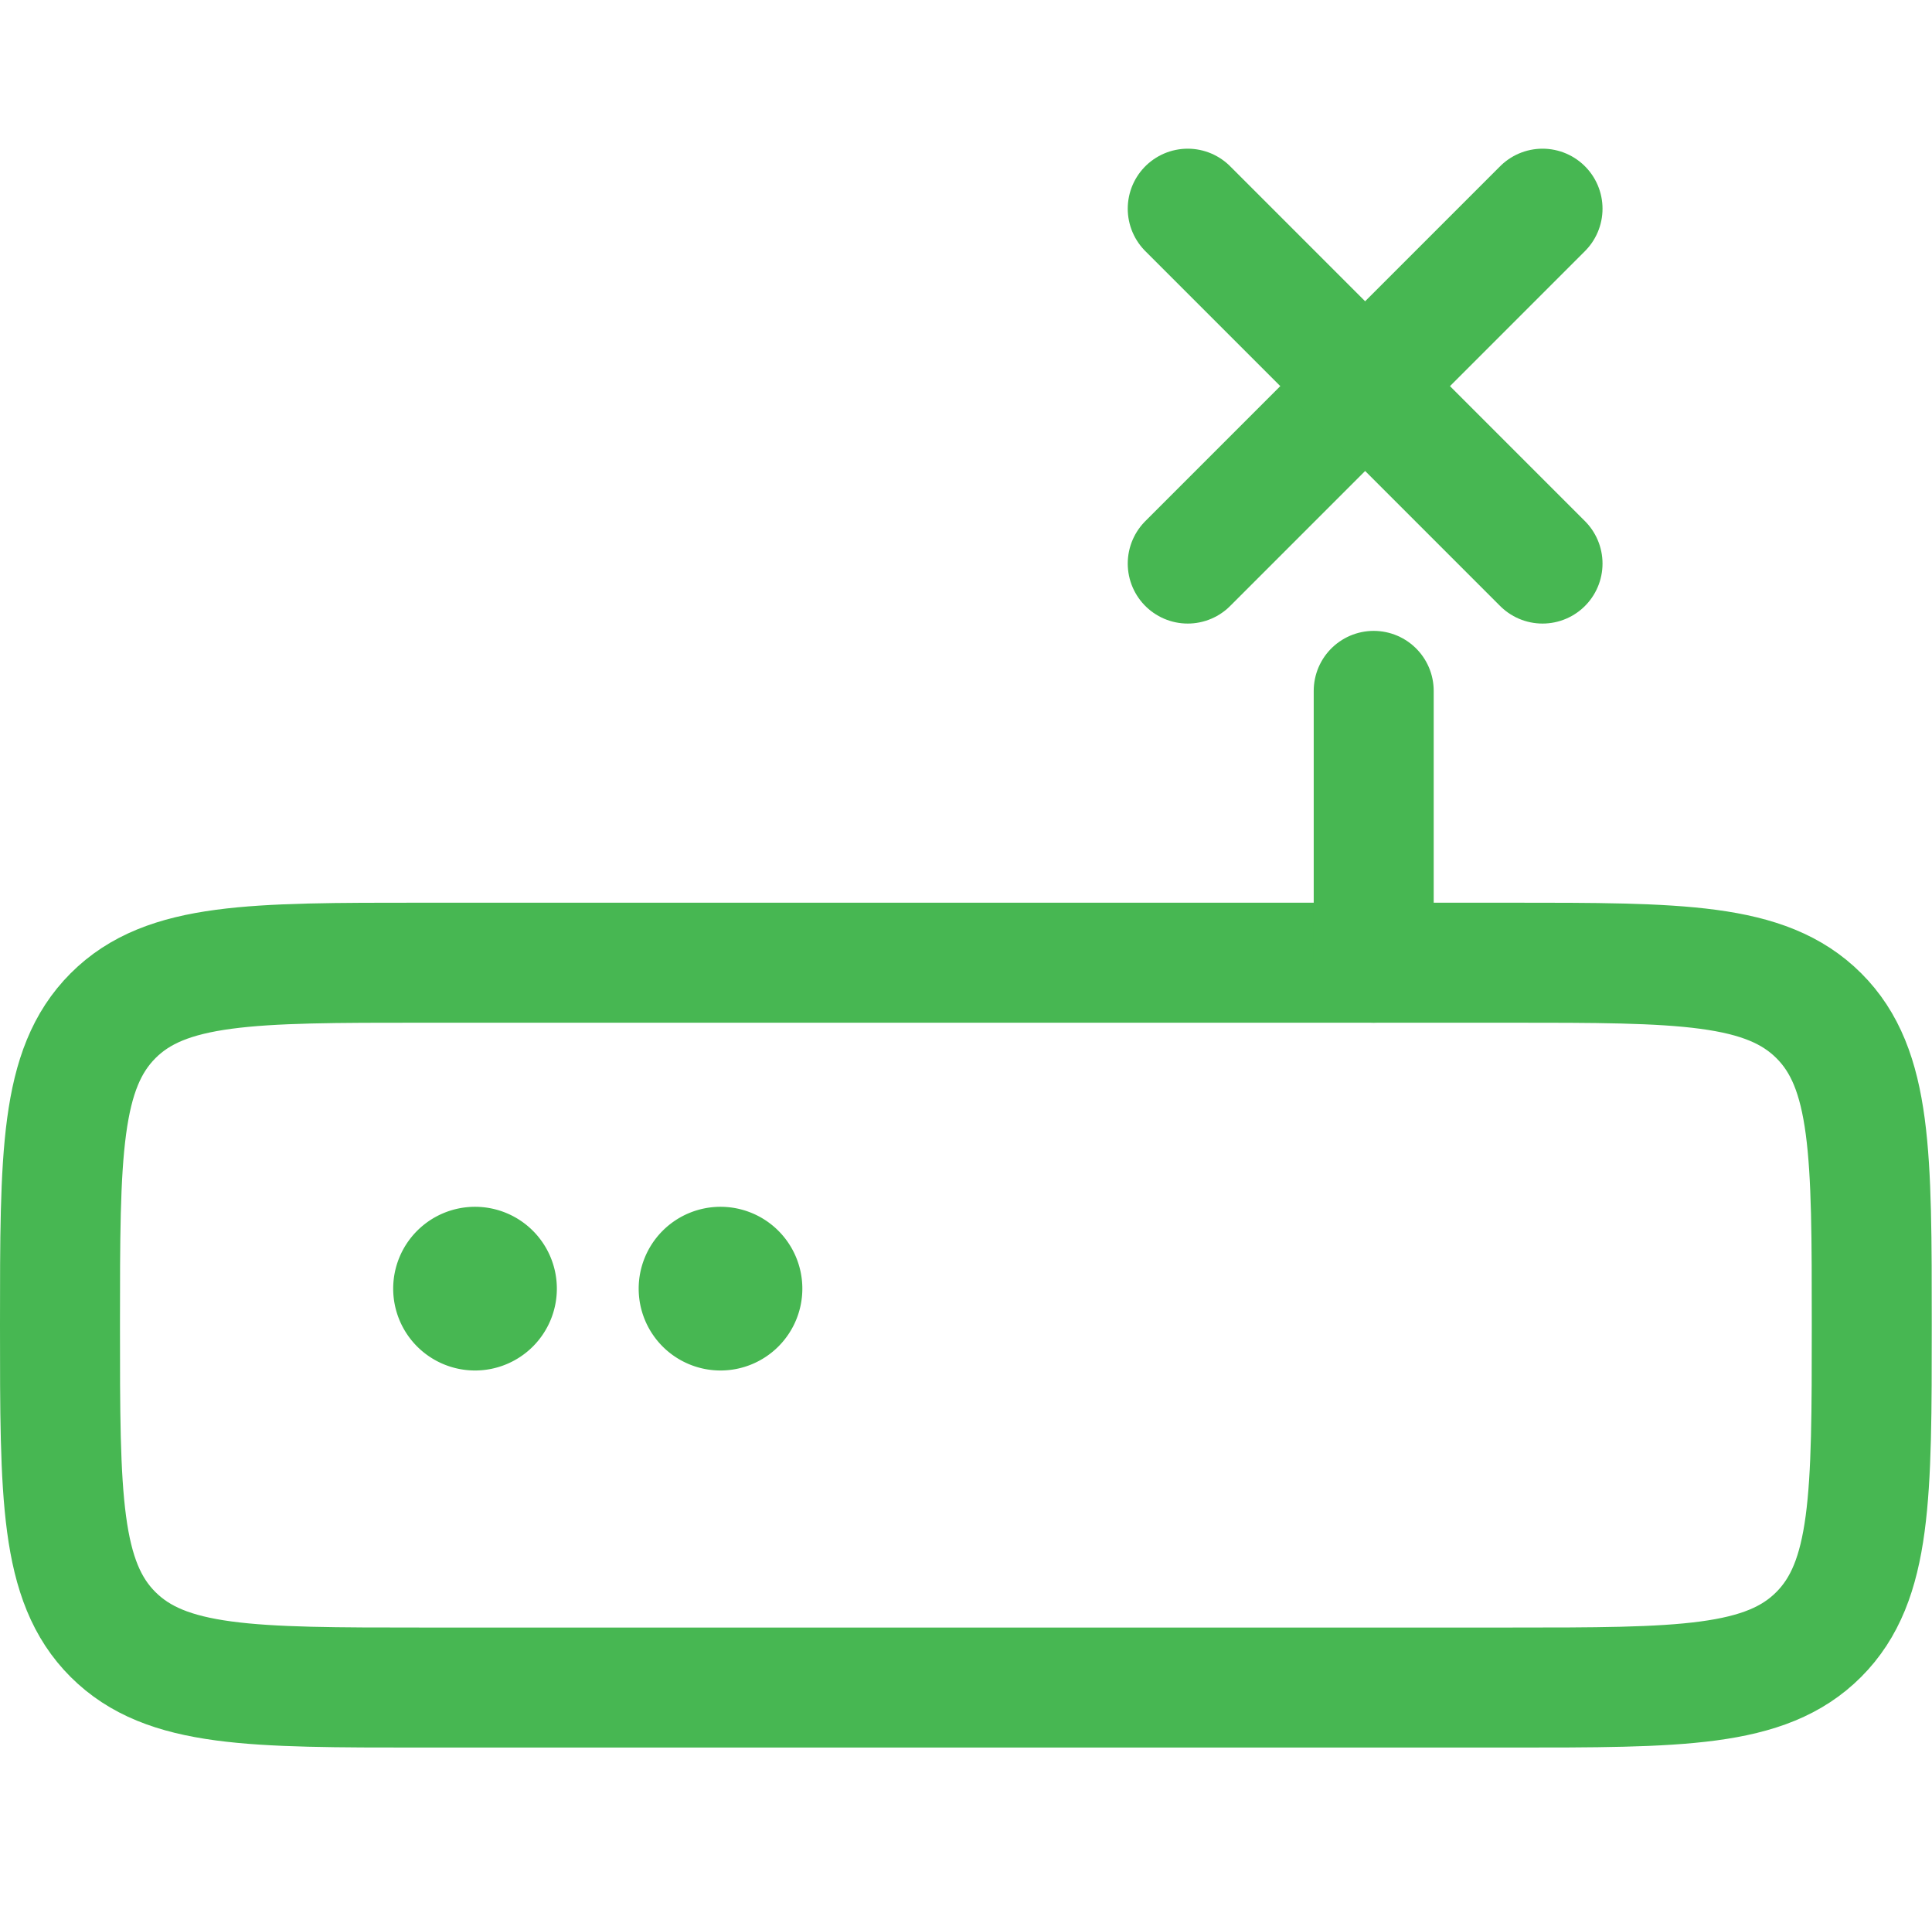 <svg xmlns="http://www.w3.org/2000/svg" width="16.102" height="16" viewBox="0 0 16.102 16">
  <g id="구성_요소_37_1" data-name="구성 요소 37 – 1" transform="translate(0.041)">
    <g id="Icon_solar-wi-fi-router-minimalistic-linear" data-name="Icon solar-wi-fi-router-minimalistic-linear" transform="translate(3.236 10.056)">
      <path id="패스_32" data-name="패스 32" d="M8.864,23.182a.682.682,0,1,1-.682-.682A.682.682,0,0,1,8.864,23.182Zm2.046,0a.682.682,0,1,1-.682-.682A.682.682,0,0,1,10.91,23.182Z" transform="translate(-7.5 -22.5)" fill="#47b752"/>
    </g>
    <rect id="사각형_222" data-name="사각형 222" width="16" height="16" fill="none"/>
    <g id="그룹_13" data-name="그룹 13" transform="translate(0.459 1.739)">
      <path id="패스_33" data-name="패스 33" d="M3,21.02c0-1.424,0-2.135.442-2.578S4.6,18,6.02,18h9.061c1.424,0,2.135,0,2.578.442S18.1,19.6,18.1,21.02s0,2.135-.442,2.578-1.154.442-2.578.442H6.02c-1.424,0-2.135,0-2.578-.442S3,22.444,3,21.02Z" transform="translate(-3 -11.717)" fill="none" stroke="#47b752" stroke-width="1"/>
      <path id="패스_34" data-name="패스 34" d="M24.75,15.765V13.5" transform="translate(-13.801 -9.482)" fill="none" stroke="#47b752" stroke-linecap="round" stroke-width="1"/>
      <line id="선_22" data-name="선 22" y1="2.957" x2="2.957" transform="translate(9.399)" fill="none" stroke="#47b752" stroke-linecap="round" stroke-width="1"/>
      <line id="선_23" data-name="선 23" x2="2.957" y2="2.957" transform="translate(9.399)" fill="none" stroke="#47b752" stroke-linecap="round" stroke-width="1"/>
    </g>
  </g>
</svg>
